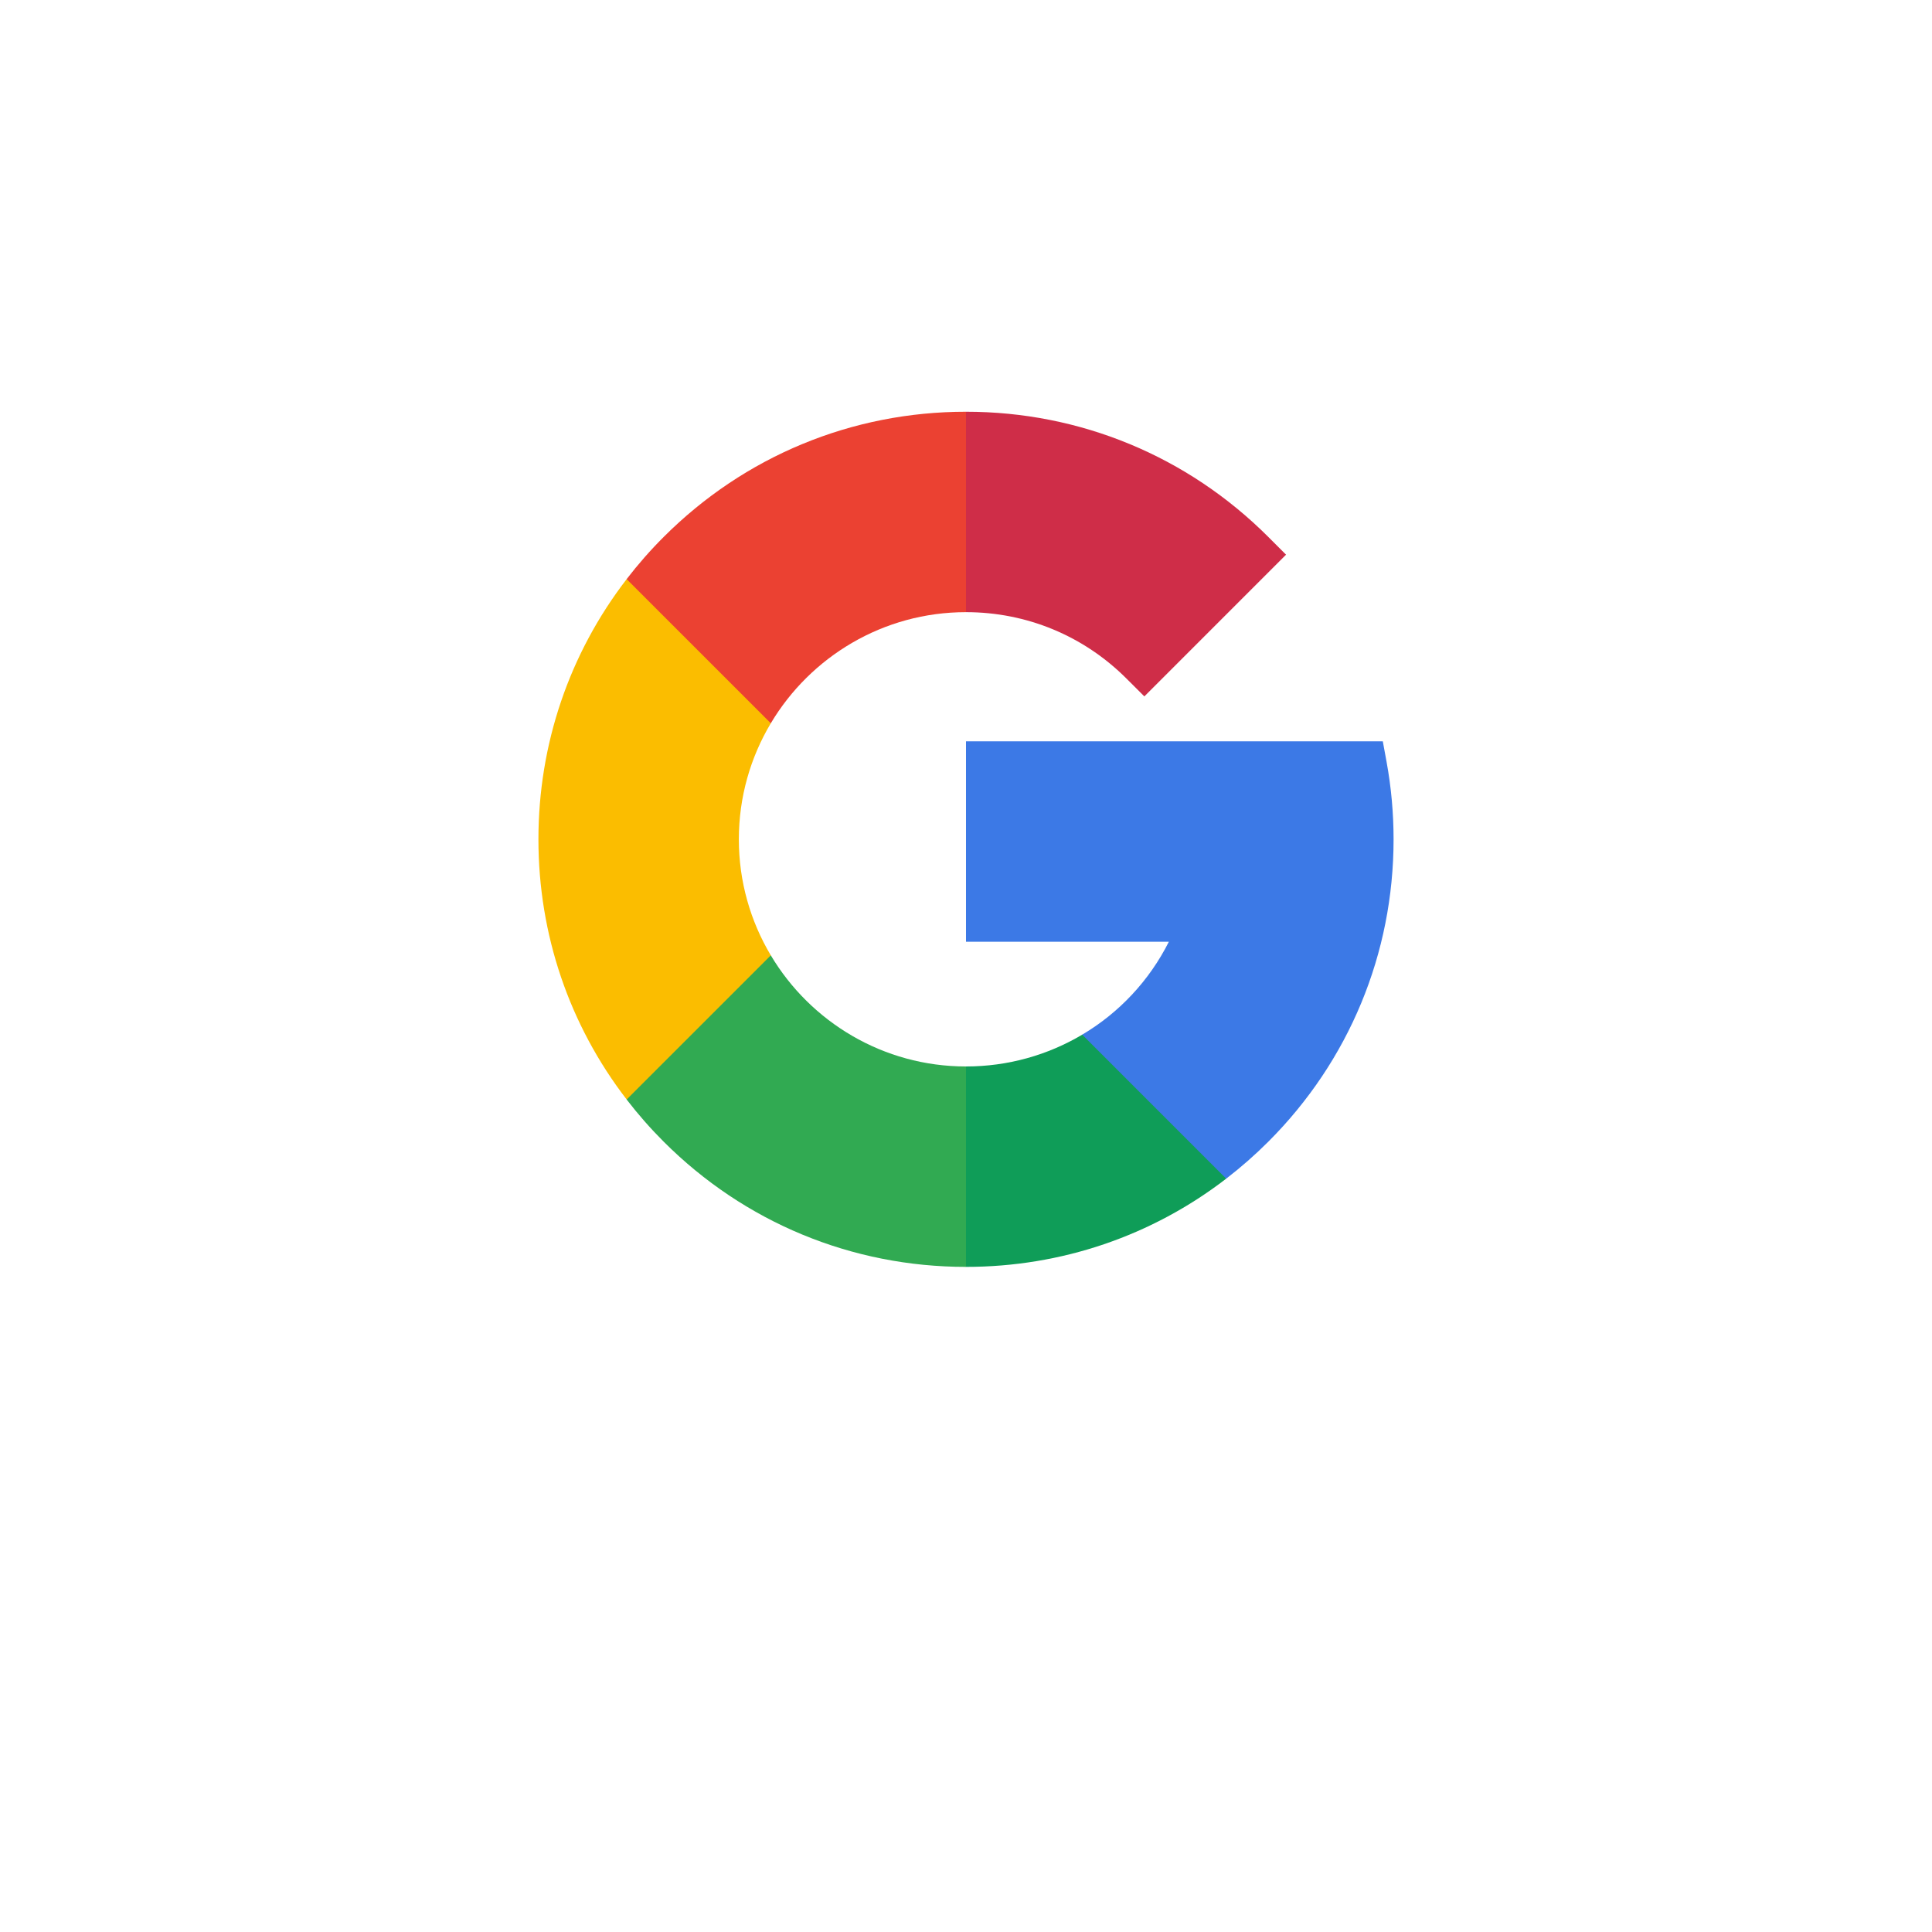 <svg width="61" height="61" viewBox="0 0 61 61" fill="none" xmlns="http://www.w3.org/2000/svg">
<g filter="url(#filter0_d)">
<circle cx="30.5" cy="26.5" r="26.5" fill="white"/>
</g>
<g clip-path="url(#clip0)">
<path d="M23.328 26.5C23.328 25.162 23.697 23.909 24.337 22.836V18.285H19.786C17.979 20.631 17 23.49 17 26.5C17 29.51 17.979 32.369 19.786 34.715H24.337V30.164C23.697 29.091 23.328 27.838 23.328 26.5Z" fill="#FBBD00"/>
<path d="M30.5 33.672L27.336 36.836L30.5 40C33.51 40 36.369 39.021 38.715 37.215V32.668H34.169C33.086 33.311 31.828 33.672 30.5 33.672Z" fill="#0F9D58"/>
<path d="M24.337 30.164L19.785 34.715C20.143 35.18 20.532 35.624 20.954 36.046C23.503 38.596 26.894 40 30.5 40V33.672C27.883 33.672 25.589 32.263 24.337 30.164Z" fill="#31AA52"/>
<path d="M44 26.5C44 25.679 43.926 24.856 43.779 24.055L43.66 23.406H30.5V29.734H36.905C36.283 30.971 35.327 31.981 34.169 32.668L38.715 37.215C39.18 36.857 39.624 36.468 40.046 36.046C42.596 33.496 44 30.106 44 26.5Z" fill="#3C79E6"/>
<path d="M35.571 21.429L36.131 21.988L40.605 17.513L40.046 16.954C37.496 14.404 34.106 13 30.5 13L27.336 16.164L30.5 19.328C32.416 19.328 34.217 20.074 35.571 21.429Z" fill="#CF2D48"/>
<path d="M30.5 19.328V13C26.894 13 23.503 14.404 20.954 16.954C20.532 17.375 20.143 17.82 19.785 18.285L24.337 22.836C25.589 20.737 27.883 19.328 30.5 19.328Z" fill="#EB4132"/>
</g>
<defs>
<filter id="filter0_d" x="0" y="0" width="61" height="61" filterUnits="userSpaceOnUse" color-interpolation-filters="sRGB">
<feFlood flood-opacity="0" result="BackgroundImageFix"/>
<feColorMatrix in="SourceAlpha" type="matrix" values="0 0 0 0 0 0 0 0 0 0 0 0 0 0 0 0 0 0 127 0"/>
<feOffset dy="4"/>
<feGaussianBlur stdDeviation="2"/>
<feColorMatrix type="matrix" values="0 0 0 0 0 0 0 0 0 0 0 0 0 0 0 0 0 0 0.1 0"/>
<feBlend mode="normal" in2="BackgroundImageFix" result="effect1_dropShadow"/>
<feBlend mode="normal" in="SourceGraphic" in2="effect1_dropShadow" result="shape"/>
</filter>
<clipPath id="clip0">
<rect width="27" height="27" fill="white" transform="translate(17 13)"/>
</clipPath>
</defs>
</svg>
